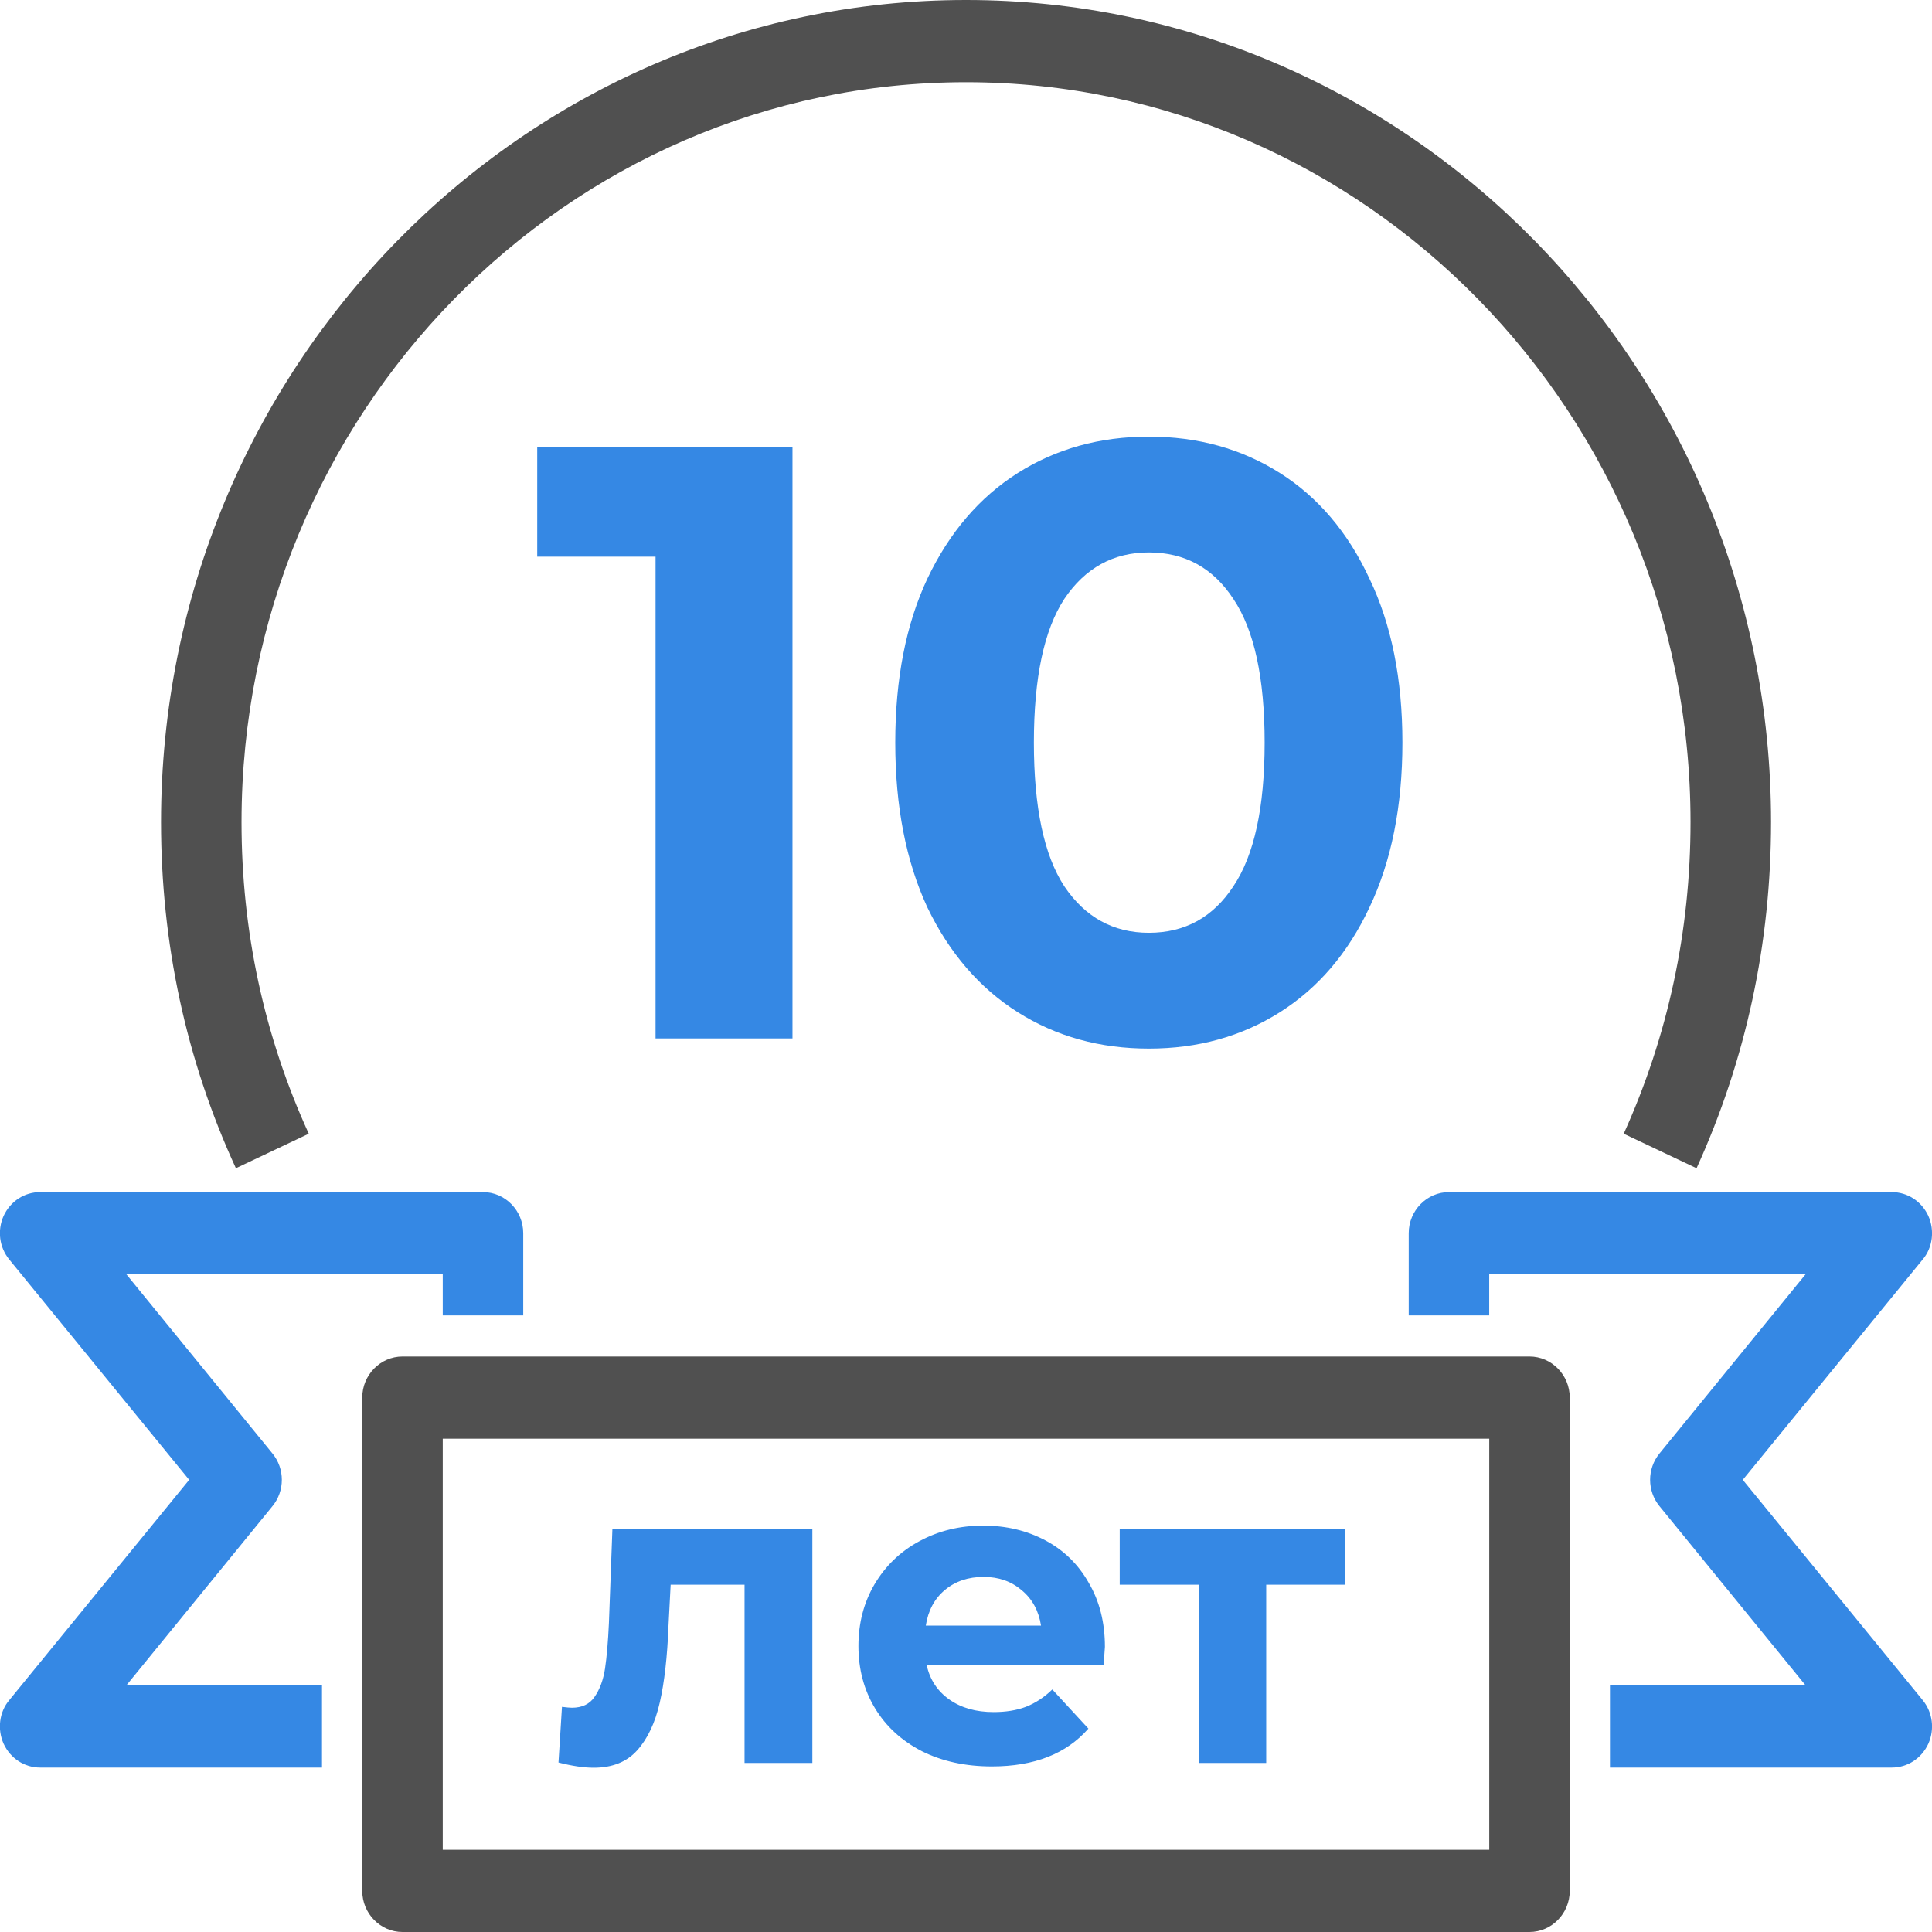 <svg width="80" height="80" viewBox="0 0 80 80" fill="none" xmlns="http://www.w3.org/2000/svg">
<g clip-path="url(#clip0)">
<path d="M9.768 48.374C7.701 43.881 6.668 39.047 6.668 34.043C6.668 15.268 21.618 0 40.001 0C58.385 0 73.335 15.268 73.335 34.043C73.335 39.047 72.301 43.864 70.251 48.374L67.235 46.945C69.068 42.894 70.001 38.553 70.001 34.043C70.001 17.157 56.551 3.404 40.001 3.404C23.451 3.404 10.001 17.157 10.001 34.043C10.001 38.553 10.935 42.894 12.785 46.945L9.768 48.374Z" fill="#505050"/>
<path d="M13.333 73.192H1.666C1.016 73.192 0.433 72.817 0.149 72.204C-0.117 71.609 -0.034 70.894 0.383 70.4L7.833 61.277L0.383 52.153C-0.034 51.642 -0.117 50.945 0.149 50.349C0.433 49.736 1.016 49.362 1.666 49.362H19.999C20.916 49.362 21.666 50.128 21.666 51.064V54.468H18.333V52.766H5.233L11.283 60.187C11.799 60.817 11.799 61.736 11.283 62.366L5.233 69.787H13.333V73.192Z" fill="#3588E4"/>
<path d="M78.332 73.192H66.665V69.787H74.765L68.715 62.366C68.199 61.736 68.199 60.817 68.715 60.187L74.765 52.766H61.665V54.468H58.332V51.064C58.332 50.128 59.082 49.362 59.999 49.362H78.332C78.982 49.362 79.565 49.736 79.849 50.349C80.115 50.945 80.032 51.66 79.615 52.153L72.165 61.277L79.615 70.4C80.032 70.911 80.115 71.609 79.849 72.204C79.565 72.817 78.982 73.192 78.332 73.192Z" fill="#3588E4"/>
<path d="M63.333 80H16.667C15.75 80 15 79.234 15 78.298V57.872C15 56.936 15.75 56.17 16.667 56.17H63.333C64.25 56.17 65 56.936 65 57.872V78.298C65 79.234 64.25 80 63.333 80ZM18.333 76.596H61.667V59.574H18.333V76.596Z" fill="#505050"/>
<path d="M32.815 18.5V43H27.145V23.05H22.245V18.5H32.815ZM47.571 43.42C45.541 43.42 43.733 42.918 42.146 41.915C40.559 40.912 39.311 39.465 38.401 37.575C37.514 35.662 37.071 33.387 37.071 30.75C37.071 28.113 37.514 25.85 38.401 23.96C39.311 22.047 40.559 20.588 42.146 19.585C43.733 18.582 45.541 18.08 47.571 18.08C49.601 18.08 51.409 18.582 52.996 19.585C54.583 20.588 55.819 22.047 56.706 23.96C57.616 25.85 58.071 28.113 58.071 30.75C58.071 33.387 57.616 35.662 56.706 37.575C55.819 39.465 54.583 40.912 52.996 41.915C51.409 42.918 49.601 43.42 47.571 43.42ZM47.571 38.625C49.064 38.625 50.231 37.983 51.071 36.7C51.934 35.417 52.366 33.433 52.366 30.75C52.366 28.067 51.934 26.083 51.071 24.8C50.231 23.517 49.064 22.875 47.571 22.875C46.101 22.875 44.934 23.517 44.071 24.8C43.231 26.083 42.811 28.067 42.811 30.75C42.811 33.433 43.231 35.417 44.071 36.7C44.934 37.983 46.101 38.625 47.571 38.625Z" fill="#3588E4"/>
<path d="M33.638 63.316V73H30.83V65.62H27.77L27.68 67.33C27.632 68.602 27.512 69.658 27.32 70.498C27.128 71.338 26.816 71.998 26.384 72.478C25.952 72.958 25.352 73.198 24.584 73.198C24.176 73.198 23.69 73.126 23.126 72.982L23.27 70.678C23.462 70.702 23.6 70.714 23.684 70.714C24.104 70.714 24.416 70.564 24.62 70.264C24.836 69.952 24.98 69.562 25.052 69.094C25.124 68.614 25.178 67.984 25.214 67.204L25.358 63.316H33.638ZM45.752 68.194C45.752 68.23 45.734 68.482 45.698 68.95H38.372C38.504 69.55 38.816 70.024 39.308 70.372C39.8 70.72 40.412 70.894 41.144 70.894C41.648 70.894 42.092 70.822 42.476 70.678C42.872 70.522 43.238 70.282 43.574 69.958L45.068 71.578C44.156 72.622 42.824 73.144 41.072 73.144C39.98 73.144 39.014 72.934 38.174 72.514C37.334 72.082 36.686 71.488 36.23 70.732C35.774 69.976 35.546 69.118 35.546 68.158C35.546 67.21 35.768 66.358 36.212 65.602C36.668 64.834 37.286 64.24 38.066 63.82C38.858 63.388 39.74 63.172 40.712 63.172C41.66 63.172 42.518 63.376 43.286 63.784C44.054 64.192 44.654 64.78 45.086 65.548C45.53 66.304 45.752 67.186 45.752 68.194ZM40.73 65.296C40.094 65.296 39.56 65.476 39.128 65.836C38.696 66.196 38.432 66.688 38.336 67.312H43.106C43.01 66.7 42.746 66.214 42.314 65.854C41.882 65.482 41.354 65.296 40.73 65.296ZM55.707 65.62H52.431V73H49.641V65.62H46.365V63.316H55.707V65.62Z" fill="#3588E4"/>
</g>
<defs>
<clipPath id="clip0">
<rect width="80" height="80" fill="white"/>
</clipPath>
</defs>
</svg>
